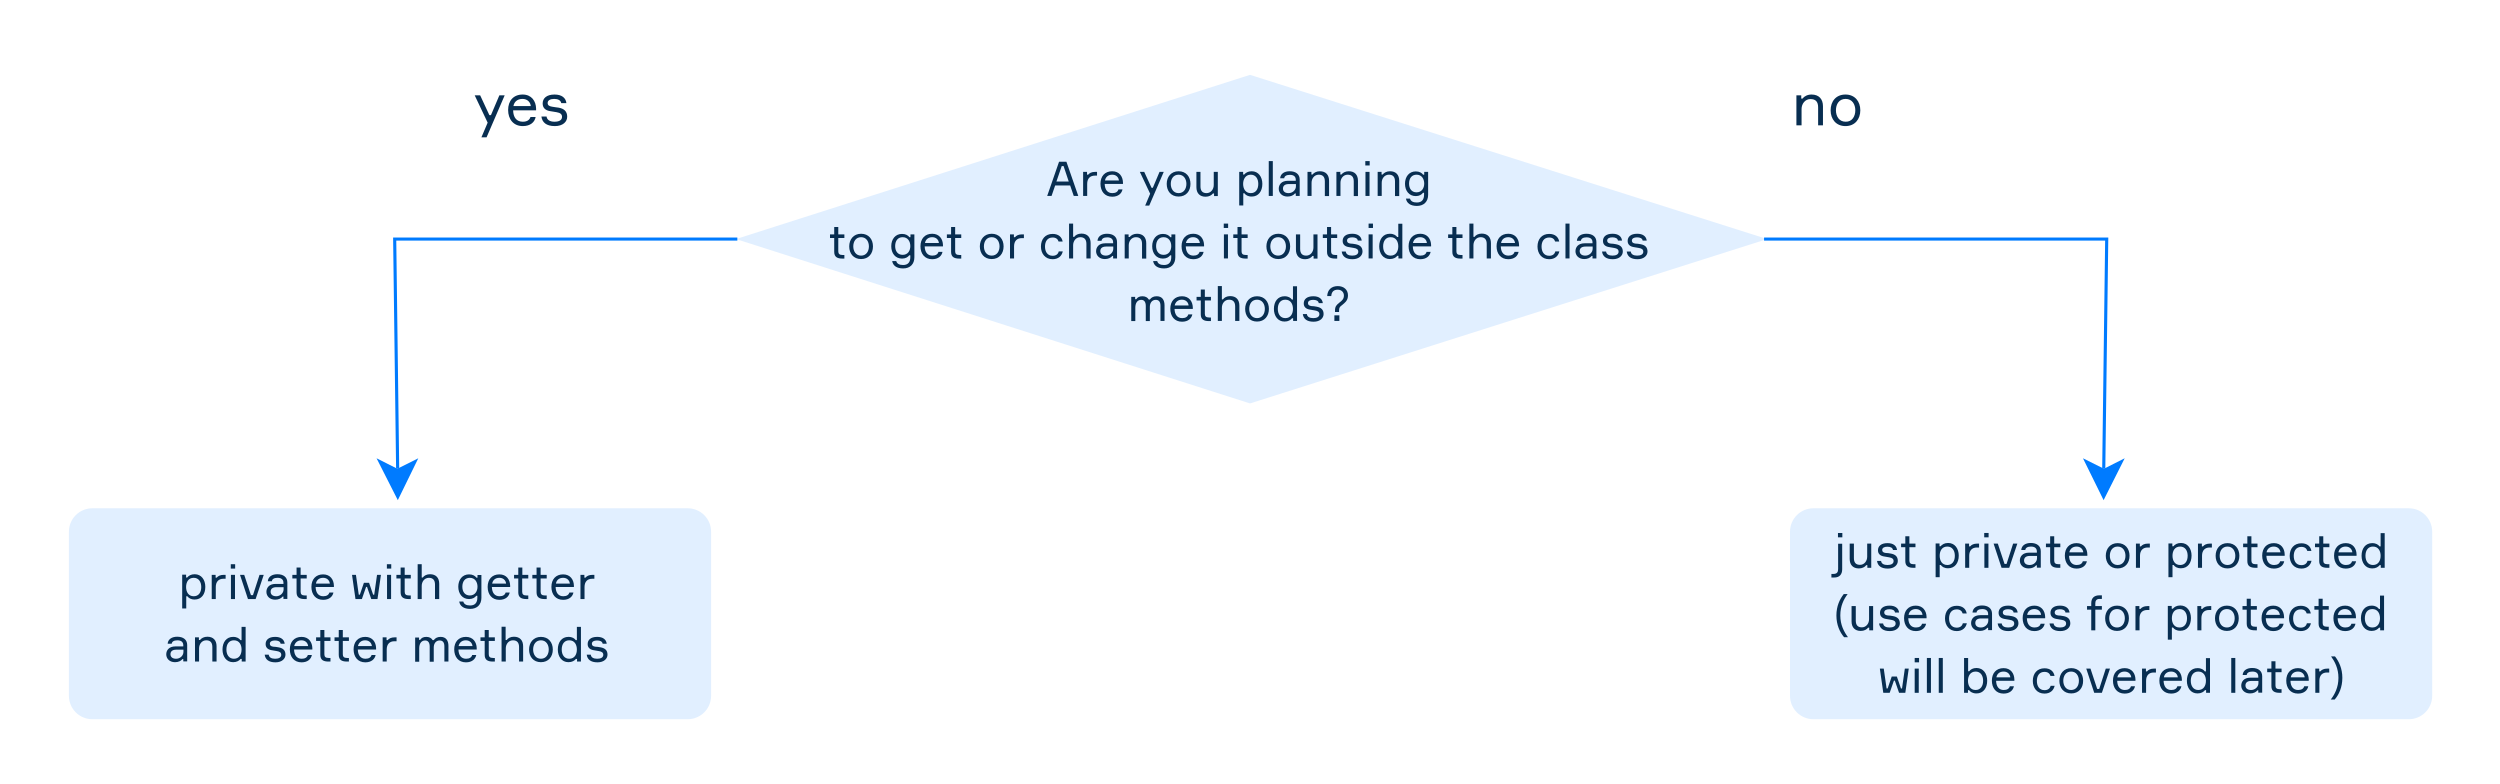 <?xml version="1.0" encoding="utf-8"?>
<!-- Generator: Adobe Illustrator 20.1.0, SVG Export Plug-In . SVG Version: 6.00 Build 0)  -->
<svg version="1.1" id="Layer_1" xmlns="http://www.w3.org/2000/svg" xmlns:xlink="http://www.w3.org/1999/xlink" x="0px" y="0px"
	 viewBox="0 0 1600 501.8" style="enable-background:new 0 0 1600 501.8;" xml:space="preserve">
<style type="text/css">
	.st0{opacity:0.12;fill:#007BFF;enable-background:new    ;}
	.st1{fill:#082E51;}
	.st2{fill:none;stroke:#007BFF;stroke-width:2;stroke-miterlimit:10;}
	.st3{fill:#007BFF;}
</style>
<polygon class="st0" points="1131,153 800,258.2 471,153 800,47.9 "/>
<path class="st0" d="M440.1,460.3h-381c-8.3,0-15-6.7-15-15v-105c0-8.3,6.7-15,15-15h381c8.3,0,15,6.7,15,15v105
	C455.1,453.6,448.4,460.3,440.1,460.3z"/>
<path class="st0" d="M1541.6,460.3h-381c-8.3,0-15-6.7-15-15v-105c0-8.3,6.7-15,15-15h381c8.3,0,15,6.7,15,15v105
	C1556.6,453.6,1549.9,460.3,1541.6,460.3z"/>
<g>
	<path class="st1" d="M308.1,87.9l4-9.4L303.8,61h3.5l5.9,12.7h1l5.4-12.7h3.4l-11.6,26.9H308.1z"/>
	<path class="st1" d="M343.1,70.6h-14.7c0.1,4.6,2.2,7.3,6.2,7.3c2.7,0,4.3-1.1,4.9-3h3.3c-0.6,3.3-3.4,5.8-8.2,5.8
		c-6,0-9.4-4.4-9.4-10.3c0-5.9,3.4-9.9,9.3-9.9c5.7,0,8.5,4.2,8.6,9V70.6z M328.6,67.9h11.1c-0.2-2.4-2.1-4.6-5.3-4.6
		C330.9,63.3,329,65.4,328.6,67.9z"/>
	<path class="st1" d="M355.3,68.6l2.2,0.3c3.4,0.6,5.5,2.3,5.5,5.8c0,3.2-2.7,6-7.9,6c-5.5,0-8.1-2.4-8.6-6.1h3.3
		c0.3,2.2,2.2,3.3,5.1,3.3s4.8-1,4.8-3.1c0-1.7-1.1-2.6-3.5-3l-4.3-0.7c-2.8-0.5-4.6-2-4.6-4.9c0-3.2,2.4-5.7,7.6-5.7
		c4.6,0,7.2,2.1,7.6,5.5h-3.3c-0.3-1.8-2.1-2.7-4.5-2.7c-2.5,0-4.2,0.9-4.2,2.6c0,1.5,1,2.1,2.9,2.4L355.3,68.6z"/>
</g>
<g>
	<path class="st1" d="M684.9,118.7h-9.6l-2.3,6.7h-2.8l7.6-21.9h4.7l7.6,21.9h-2.9L684.9,118.7z M676.1,116.2h7.9l-3.3-9.9h-1.2
		L676.1,116.2z"/>
	<path class="st1" d="M702,112.4h-1.3c-3.1,0-4.9,1.9-4.9,5.3v7.7h-2.6V110h2.5v1.8h0.7c0.8-1,2.2-1.8,4.5-1.8h1.2V112.4z"/>
	<path class="st1" d="M718.8,117.7H707c0.1,3.7,1.8,5.9,4.9,5.9c2.2,0,3.5-0.9,3.9-2.4h2.6c-0.5,2.6-2.7,4.7-6.6,4.7
		c-4.8,0-7.5-3.5-7.5-8.3c0-4.8,2.8-8,7.5-8c4.6,0,6.8,3.4,6.9,7.2V117.7z M707.2,115.5h8.9c-0.2-2-1.7-3.7-4.3-3.7
		C709.1,111.8,707.5,113.5,707.2,115.5z"/>
	<path class="st1" d="M732.9,131.6l3.2-7.6l-6.6-14h2.8l4.7,10.2h0.8l4.3-10.2h2.7l-9.3,21.6H732.9z"/>
	<path class="st1" d="M761.9,117.7c0,4.6-2.8,8.1-7.6,8.1c-4.9,0-7.6-3.6-7.6-8.1s2.8-8.1,7.6-8.1
		C759.1,109.6,761.9,113.1,761.9,117.7z M759.3,117.7c0-3-1.6-5.9-5-5.9c-3.4,0-5,2.8-5,5.9c0,3,1.6,5.9,5,5.9
		C757.7,123.6,759.3,120.7,759.3,117.7z"/>
	<path class="st1" d="M768.3,110v9.3c0,2.9,1.3,4.3,3.9,4.3c2.7,0,4.6-2.4,4.6-5.2V110h2.6v15.5H777v-1.7h-0.7
		c-0.9,1.2-2.6,2.1-4.7,2.1c-3.8,0-5.9-2.3-5.9-6.1V110H768.3z"/>
	<path class="st1" d="M795.6,110v1.7h0.7c0.9-1.1,2.4-2.1,4.8-2.1c4.3,0,6.8,3.6,6.8,8.1c0,4.7-2.5,8.1-6.8,8.1
		c-2.5,0-3.9-1-4.7-2.1h-0.7v7.8h-2.6V110H795.6z M795.6,117.7c0,3,1.4,5.9,4.9,5.9c3.1,0,4.8-2.4,4.8-5.9c0-3.4-1.7-5.9-4.8-5.9
		C797.1,111.8,795.6,114.7,795.6,117.7z"/>
	<path class="st1" d="M814.6,103.1v22.3H812v-22.3H814.6z"/>
	<path class="st1" d="M829.5,123.8h-0.7c-1,1.2-2.6,2-4.8,2c-3.6,0-5.6-2.4-5.6-5c0-2.5,1.6-5.1,5.9-5.1h5v-0.6
		c0-1.9-1.1-3.2-3.8-3.2c-2.3,0-3.5,0.9-3.6,2.2h-2.6c0.2-2.9,2.7-4.5,6.1-4.5c3.9,0,6.4,1.9,6.4,5.3v10.5h-2.5V123.8z M829.4,119.2
		v-1.4h-4.6c-2.5,0-3.7,1.1-3.7,2.9c0,1.8,1.3,2.9,3.6,2.9C827.2,123.6,829.4,121.6,829.4,119.2z"/>
	<path class="st1" d="M847.9,125.4v-9.3c0-2.9-1.3-4.3-3.9-4.3c-2.8,0-4.6,2.4-4.6,5.2v8.4h-2.6V110h2.5v1.7h0.7
		c0.9-1.2,2.6-2.1,4.7-2.1c3.8,0,5.9,2.3,5.9,6.1v9.8H847.9z"/>
	<path class="st1" d="M866.4,125.4v-9.3c0-2.9-1.3-4.3-3.9-4.3c-2.8,0-4.6,2.4-4.6,5.2v8.4h-2.6V110h2.5v1.7h0.7
		c0.9-1.2,2.6-2.1,4.7-2.1c3.8,0,5.9,2.3,5.9,6.1v9.8H866.4z"/>
	<path class="st1" d="M873.8,105.9v-2.8h2.8v2.8H873.8z M876.5,125.4h-2.6V110h2.6V125.4z"/>
	<path class="st1" d="M892.8,125.4v-9.3c0-2.9-1.3-4.3-3.9-4.3c-2.8,0-4.6,2.4-4.6,5.2v8.4h-2.6V110h2.5v1.7h0.7
		c0.9-1.2,2.6-2.1,4.7-2.1c3.8,0,5.9,2.3,5.9,6.1v9.8H892.8z"/>
	<path class="st1" d="M914,110v14.7c0,4.3-2.7,7.1-7.2,7.1c-4,0-6.5-1.7-7-4.7h2.6c0.5,1.8,2.1,2.5,4.4,2.5c3.2,0,4.6-1.9,4.6-5
		v-1.2h-0.7c-0.8,1.1-2.3,2.1-4.6,2.1c-4.3,0-6.9-3.4-6.9-7.9c0-4.5,2.6-7.9,6.9-7.9c2.4,0,3.9,1,4.7,2.1h0.7V110H914z M911.5,117.5
		c0-3-1.6-5.7-4.9-5.7c-3,0-4.8,2.2-4.8,5.7c0,3.3,1.7,5.6,4.8,5.6C909.9,123.1,911.5,120.4,911.5,117.5z"/>
	<path class="st1" d="M540.4,150v2.3h-3.9v8.5c0,1.6,0.7,2.4,2.8,2.4h1.1v2.3h-1.2c-3.3,0-5.3-1-5.3-4.3v-8.9h-2.7V150h2.7v-4.7h2.6
		v4.7H540.4z"/>
	<path class="st1" d="M558.7,157.7c0,4.6-2.8,8.1-7.6,8.1c-4.9,0-7.6-3.6-7.6-8.1s2.8-8.1,7.6-8.1
		C555.9,149.6,558.7,153.1,558.7,157.7z M556.1,157.7c0-3-1.6-5.9-5-5.9c-3.4,0-5,2.8-5,5.9c0,3,1.6,5.9,5,5.9
		C554.5,163.6,556.1,160.7,556.1,157.7z"/>
	<path class="st1" d="M585.2,150v14.7c0,4.3-2.7,7.1-7.2,7.1c-4,0-6.5-1.7-7-4.7h2.6c0.5,1.8,2.1,2.5,4.4,2.5c3.2,0,4.6-1.9,4.6-5
		v-1.2h-0.7c-0.8,1.1-2.3,2.1-4.6,2.1c-4.3,0-6.9-3.4-6.9-7.9c0-4.5,2.6-7.9,6.9-7.9c2.4,0,3.9,1,4.7,2.1h0.7V150H585.2z
		 M582.6,157.5c0-3-1.6-5.7-4.9-5.7c-3,0-4.8,2.2-4.8,5.7c0,3.3,1.7,5.6,4.8,5.6C581.1,163.1,582.6,160.4,582.6,157.5z"/>
	<path class="st1" d="M603.6,157.7h-11.8c0.1,3.7,1.8,5.9,4.9,5.9c2.2,0,3.5-0.9,3.9-2.4h2.6c-0.5,2.6-2.7,4.7-6.6,4.7
		c-4.8,0-7.5-3.5-7.5-8.3c0-4.8,2.8-8,7.5-8c4.6,0,6.8,3.4,6.9,7.2V157.7z M592,155.5h8.9c-0.2-2-1.7-3.7-4.3-3.7
		C593.9,151.8,592.3,153.5,592,155.5z"/>
	<path class="st1" d="M615.2,150v2.3h-3.9v8.5c0,1.6,0.7,2.4,2.8,2.4h1.1v2.3H614c-3.3,0-5.3-1-5.3-4.3v-8.9H606V150h2.7v-4.7h2.6
		v4.7H615.2z"/>
	<path class="st1" d="M642.3,157.7c0,4.6-2.8,8.1-7.6,8.1c-4.9,0-7.6-3.6-7.6-8.1s2.8-8.1,7.6-8.1
		C639.5,149.6,642.3,153.1,642.3,157.7z M639.7,157.7c0-3-1.6-5.9-5-5.9c-3.4,0-5,2.8-5,5.9c0,3,1.6,5.9,5,5.9
		C638.1,163.6,639.7,160.7,639.7,157.7z"/>
	<path class="st1" d="M655.2,152.4h-1.3c-3.1,0-4.9,1.9-4.9,5.3v7.7h-2.6V150h2.5v1.8h0.7c0.8-1,2.2-1.8,4.5-1.8h1.2V152.4z"/>
	<path class="st1" d="M680.2,160.8c-0.6,3-2.9,5.1-6.5,5.1c-4.8,0-7.5-3.6-7.5-8.1c0-4.7,2.7-8.1,7.5-8.1c3.7,0,5.9,2,6.4,4.9h-2.6
		c-0.5-1.6-1.7-2.6-3.8-2.6c-3.5,0-4.9,2.7-4.9,5.8c0,3.1,1.4,5.9,4.9,5.9c2.2,0,3.5-1.1,3.9-2.8H680.2z"/>
	<path class="st1" d="M695.3,165.4v-9.3c0-2.8-1.3-4.3-3.9-4.3c-2.8,0-4.6,2.4-4.6,5.2v8.4h-2.6v-22.3h2.6v8.5h0.7
		c0.8-1.2,2.5-2.1,4.6-2.1c3.8,0,5.9,2.3,5.9,6.1v9.8H695.3z"/>
	<path class="st1" d="M712.6,163.8h-0.7c-1,1.2-2.6,2-4.8,2c-3.6,0-5.6-2.4-5.6-5c0-2.5,1.6-5.1,5.9-5.1h5v-0.6
		c0-1.9-1.1-3.2-3.8-3.2c-2.3,0-3.5,0.9-3.6,2.2h-2.6c0.2-2.9,2.7-4.5,6.1-4.5c3.9,0,6.4,1.9,6.4,5.3v10.5h-2.5V163.8z M712.5,159.2
		v-1.4h-4.6c-2.5,0-3.7,1.1-3.7,2.9c0,1.8,1.3,2.9,3.6,2.9C710.3,163.6,712.5,161.6,712.5,159.2z"/>
	<path class="st1" d="M730.9,165.4v-9.3c0-2.9-1.3-4.3-3.9-4.3c-2.8,0-4.6,2.4-4.6,5.2v8.4h-2.6V150h2.5v1.7h0.7
		c0.9-1.2,2.6-2.1,4.7-2.1c3.8,0,5.9,2.3,5.9,6.1v9.8H730.9z"/>
	<path class="st1" d="M752.2,150v14.7c0,4.3-2.7,7.1-7.2,7.1c-4,0-6.5-1.7-7-4.7h2.6c0.5,1.8,2.1,2.5,4.4,2.5c3.2,0,4.6-1.9,4.6-5
		v-1.2h-0.7c-0.8,1.1-2.3,2.1-4.6,2.1c-4.3,0-6.9-3.4-6.9-7.9c0-4.5,2.6-7.9,6.9-7.9c2.4,0,3.9,1,4.7,2.1h0.7V150H752.2z
		 M749.6,157.5c0-3-1.6-5.7-4.9-5.7c-3,0-4.8,2.2-4.8,5.7c0,3.3,1.7,5.6,4.8,5.6C748.1,163.1,749.6,160.4,749.6,157.5z"/>
	<path class="st1" d="M770.7,157.7h-11.8c0.1,3.7,1.8,5.9,4.9,5.9c2.2,0,3.5-0.9,3.9-2.4h2.6c-0.5,2.6-2.7,4.7-6.6,4.7
		c-4.8,0-7.5-3.5-7.5-8.3c0-4.8,2.8-8,7.5-8c4.6,0,6.8,3.4,6.9,7.2V157.7z M759,155.5h8.9c-0.2-2-1.7-3.7-4.3-3.7
		C760.9,151.8,759.4,153.5,759,155.5z"/>
	<path class="st1" d="M783.2,145.9v-2.8h2.8v2.8H783.2z M785.9,165.4h-2.6V150h2.6V165.4z"/>
	<path class="st1" d="M798.5,150v2.3h-3.9v8.5c0,1.6,0.7,2.4,2.8,2.4h1.1v2.3h-1.2c-3.3,0-5.3-1-5.3-4.3v-8.9h-2.7V150h2.7v-4.7h2.6
		v4.7H798.5z"/>
	<path class="st1" d="M825.7,157.7c0,4.6-2.8,8.1-7.6,8.1c-4.9,0-7.6-3.6-7.6-8.1s2.8-8.1,7.6-8.1
		C822.9,149.6,825.7,153.1,825.7,157.7z M823,157.7c0-3-1.6-5.9-5-5.9c-3.4,0-5,2.8-5,5.9c0,3,1.6,5.9,5,5.9
		C821.4,163.6,823,160.7,823,157.7z"/>
	<path class="st1" d="M832.1,150v9.3c0,2.9,1.3,4.3,3.9,4.3c2.7,0,4.6-2.4,4.6-5.2V150h2.6v15.5h-2.5v-1.7h-0.7
		c-0.9,1.2-2.6,2.1-4.7,2.1c-3.8,0-5.9-2.3-5.9-6.1V150H832.1z"/>
	<path class="st1" d="M855.8,150v2.3h-3.9v8.5c0,1.6,0.7,2.4,2.8,2.4h1.1v2.3h-1.2c-3.3,0-5.3-1-5.3-4.3v-8.9h-2.7V150h2.7v-4.7h2.6
		v4.7H855.8z"/>
	<path class="st1" d="M865.8,156l1.8,0.3c2.7,0.5,4.4,1.8,4.4,4.7c0,2.5-2.2,4.9-6.4,4.9c-4.4,0-6.5-1.9-6.9-4.9h2.6
		c0.2,1.8,1.8,2.6,4.1,2.6c2.3,0,3.9-0.8,3.9-2.5c0-1.4-0.9-2.1-2.8-2.4l-3.5-0.6c-2.2-0.4-3.7-1.6-3.7-3.9c0-2.6,1.9-4.6,6.1-4.6
		c3.7,0,5.8,1.7,6.1,4.4H869c-0.2-1.5-1.7-2.1-3.6-2.1c-2,0-3.3,0.7-3.3,2.1c0,1.2,0.8,1.7,2.3,1.9L865.8,156z"/>
	<path class="st1" d="M875.9,145.9v-2.8h2.8v2.8H875.9z M878.5,165.4h-2.6V150h2.6V165.4z"/>
	<path class="st1" d="M897.5,143.1v22.3H895v-1.7h-0.7c-0.9,1.1-2.4,2.1-4.8,2.1c-4.3,0-6.8-3.6-6.8-8.1c0-4.7,2.5-8.1,6.8-8.1
		c2.5,0,3.9,1,4.7,2.1h0.7v-8.5H897.5z M894.9,157.7c0-3-1.4-5.9-4.9-5.9c-3.1,0-4.8,2.4-4.8,5.9c0,3.4,1.7,5.9,4.8,5.9
		C893.5,163.6,894.9,160.7,894.9,157.7z"/>
	<path class="st1" d="M916,157.7h-11.8c0.1,3.7,1.8,5.9,4.9,5.9c2.2,0,3.5-0.9,3.9-2.4h2.6c-0.5,2.6-2.7,4.7-6.6,4.7
		c-4.8,0-7.5-3.5-7.5-8.3c0-4.8,2.8-8,7.5-8c4.6,0,6.8,3.4,6.9,7.2V157.7z M904.3,155.5h8.9c-0.2-2-1.7-3.7-4.3-3.7
		C906.2,151.8,904.7,153.5,904.3,155.5z"/>
	<path class="st1" d="M936,150v2.3h-3.9v8.5c0,1.6,0.7,2.4,2.8,2.4h1.1v2.3h-1.2c-3.3,0-5.3-1-5.3-4.3v-8.9h-2.7V150h2.7v-4.7h2.6
		v4.7H936z"/>
	<path class="st1" d="M951.5,165.4v-9.3c0-2.8-1.3-4.3-3.9-4.3c-2.8,0-4.6,2.4-4.6,5.2v8.4h-2.6v-22.3h2.6v8.5h0.7
		c0.8-1.2,2.5-2.1,4.6-2.1c3.8,0,5.9,2.3,5.9,6.1v9.8H951.5z"/>
	<path class="st1" d="M972.3,157.7h-11.8c0.1,3.7,1.8,5.9,4.9,5.9c2.2,0,3.5-0.9,3.9-2.4h2.6c-0.5,2.6-2.7,4.7-6.6,4.7
		c-4.8,0-7.5-3.5-7.5-8.3c0-4.8,2.8-8,7.5-8c4.6,0,6.8,3.4,6.9,7.2V157.7z M960.7,155.5h8.9c-0.2-2-1.7-3.7-4.3-3.7
		C962.5,151.8,961,153.5,960.7,155.5z"/>
	<path class="st1" d="M998,160.8c-0.6,3-2.9,5.1-6.5,5.1c-4.8,0-7.5-3.6-7.5-8.1c0-4.7,2.7-8.1,7.5-8.1c3.7,0,5.9,2,6.4,4.9h-2.6
		c-0.5-1.6-1.7-2.6-3.8-2.6c-3.5,0-4.9,2.7-4.9,5.8c0,3.1,1.4,5.9,4.9,5.9c2.2,0,3.5-1.1,3.9-2.8H998z"/>
	<path class="st1" d="M1004.5,143.1v22.3h-2.6v-22.3H1004.5z"/>
	<path class="st1" d="M1019.4,163.8h-0.7c-1,1.2-2.6,2-4.8,2c-3.6,0-5.6-2.4-5.6-5c0-2.5,1.6-5.1,5.9-5.1h5v-0.6
		c0-1.9-1.1-3.2-3.8-3.2c-2.3,0-3.5,0.9-3.6,2.2h-2.6c0.2-2.9,2.7-4.5,6.1-4.5c3.9,0,6.4,1.9,6.4,5.3v10.5h-2.5V163.8z
		 M1019.3,159.2v-1.4h-4.6c-2.5,0-3.7,1.1-3.7,2.9c0,1.8,1.3,2.9,3.6,2.9C1017.1,163.6,1019.3,161.6,1019.3,159.2z"/>
	<path class="st1" d="M1032.4,156l1.8,0.3c2.7,0.5,4.4,1.8,4.4,4.7c0,2.5-2.2,4.9-6.4,4.9c-4.4,0-6.5-1.9-6.9-4.9h2.6
		c0.2,1.8,1.8,2.6,4.1,2.6c2.3,0,3.9-0.8,3.9-2.5c0-1.4-0.9-2.1-2.8-2.4l-3.5-0.6c-2.2-0.4-3.7-1.6-3.7-3.9c0-2.6,1.9-4.6,6.1-4.6
		c3.7,0,5.8,1.7,6.1,4.4h-2.6c-0.2-1.5-1.7-2.1-3.6-2.1c-2,0-3.3,0.7-3.3,2.1c0,1.2,0.8,1.7,2.3,1.9L1032.4,156z"/>
	<path class="st1" d="M1048.2,156l1.8,0.3c2.7,0.5,4.4,1.8,4.4,4.7c0,2.5-2.2,4.9-6.4,4.9c-4.4,0-6.5-1.9-6.9-4.9h2.6
		c0.2,1.8,1.8,2.6,4.1,2.6c2.3,0,3.9-0.8,3.9-2.5c0-1.4-0.9-2.1-2.8-2.4l-3.5-0.6c-2.2-0.4-3.7-1.6-3.7-3.9c0-2.6,1.9-4.6,6.1-4.6
		c3.7,0,5.8,1.7,6.1,4.4h-2.6c-0.2-1.5-1.7-2.1-3.6-2.1c-2,0-3.3,0.7-3.3,2.1c0,1.2,0.8,1.7,2.3,1.9L1048.2,156z"/>
	<path class="st1" d="M745.3,195.4v10h-2.6v-9.7c0-2.5-1-3.8-3-3.8c-2.4,0-3.8,1.9-3.8,4.5v9.1h-2.6v-9.7c0-2.5-1-3.9-2.9-3.9
		c-2.6,0-3.8,2.2-3.8,5v8.6h-2.6V190h2.5v1.5h0.7c0.8-1.2,2-1.9,3.9-1.9c1.9,0,3.3,0.7,4.1,2.1h0.7c1-1.4,2.4-2.1,4.4-2.1
		C743.7,189.6,745.3,191.9,745.3,195.4z"/>
	<path class="st1" d="M763.5,197.7h-11.8c0.1,3.7,1.8,5.9,4.9,5.9c2.2,0,3.5-0.9,3.9-2.4h2.6c-0.5,2.6-2.7,4.7-6.6,4.7
		c-4.8,0-7.5-3.5-7.5-8.3c0-4.8,2.8-8,7.5-8c4.6,0,6.8,3.4,6.9,7.2V197.7z M751.8,195.5h8.9c-0.2-2-1.7-3.7-4.3-3.7
		C753.7,191.8,752.2,193.5,751.8,195.5z"/>
	<path class="st1" d="M775,190v2.3h-3.9v8.5c0,1.6,0.7,2.4,2.8,2.4h1.1v2.3h-1.2c-3.3,0-5.3-1-5.3-4.3v-8.9h-2.7V190h2.7v-4.7h2.6
		v4.7H775z"/>
	<path class="st1" d="M790.5,205.4v-9.3c0-2.8-1.3-4.3-3.9-4.3c-2.8,0-4.6,2.4-4.6,5.2v8.4h-2.6v-22.3h2.6v8.5h0.7
		c0.8-1.2,2.5-2.1,4.6-2.1c3.8,0,5.9,2.3,5.9,6.1v9.8H790.5z"/>
	<path class="st1" d="M812.1,197.7c0,4.6-2.8,8.1-7.6,8.1c-4.9,0-7.6-3.6-7.6-8.1s2.8-8.1,7.6-8.1
		C809.3,189.6,812.1,193.1,812.1,197.7z M809.5,197.7c0-3-1.6-5.9-5-5.9c-3.4,0-5,2.8-5,5.9c0,3,1.6,5.9,5,5.9
		C807.9,203.6,809.5,200.7,809.5,197.7z"/>
	<path class="st1" d="M830.1,183.1v22.3h-2.5v-1.7h-0.7c-0.9,1.1-2.4,2.1-4.8,2.1c-4.3,0-6.8-3.6-6.8-8.1c0-4.7,2.5-8.1,6.8-8.1
		c2.5,0,3.9,1,4.7,2.1h0.7v-8.5H830.1z M827.5,197.7c0-3-1.4-5.9-4.9-5.9c-3.1,0-4.8,2.4-4.8,5.9c0,3.4,1.7,5.9,4.8,5.9
		C826.1,203.6,827.5,200.7,827.5,197.7z"/>
	<path class="st1" d="M840.9,196l1.8,0.3c2.7,0.5,4.4,1.8,4.4,4.7c0,2.5-2.2,4.9-6.4,4.9c-4.4,0-6.5-1.9-6.9-4.9h2.6
		c0.2,1.8,1.8,2.6,4.1,2.6c2.3,0,3.9-0.8,3.9-2.5c0-1.4-0.9-2.1-2.8-2.4l-3.5-0.6c-2.2-0.4-3.7-1.6-3.7-3.9c0-2.6,1.9-4.6,6.1-4.6
		c3.7,0,5.8,1.7,6.1,4.4H844c-0.2-1.5-1.7-2.1-3.6-2.1c-2,0-3.3,0.7-3.3,2.1c0,1.2,0.8,1.7,2.3,1.9L840.9,196z"/>
	<path class="st1" d="M862.7,189c0,3.2-1.6,4.4-3.7,6.2c-1.5,1.1-2,1.6-2,3.6v0.9h-2.6v-0.9c0-2.7,0.9-3.6,2.9-5.2
		c1.7-1.3,2.8-2.3,2.8-4.5c0-1.9-1.4-3.7-3.9-3.7c-2.5,0-4,1.2-4.2,4.1h-2.6c0.2-4,2.7-6.4,6.8-6.4C860,183.1,862.7,185.4,862.7,189
		z M854,205.4v-3.6h3.2v3.6H854z"/>
</g>
<g>
	<path class="st1" d="M119.1,367.9v1.7h0.7c0.9-1.1,2.4-2.1,4.8-2.1c4.3,0,6.8,3.6,6.8,8.1c0,4.7-2.5,8.1-6.8,8.1
		c-2.5,0-3.9-1-4.7-2.1h-0.7v7.8h-2.6v-21.6H119.1z M119.1,375.7c0,3,1.4,5.9,4.9,5.9c3.1,0,4.8-2.4,4.8-5.9c0-3.4-1.7-5.9-4.8-5.9
		C120.5,369.8,119.1,372.6,119.1,375.7z"/>
	<path class="st1" d="M144.3,370.4H143c-3.1,0-4.9,1.9-4.9,5.3v7.7h-2.6v-15.5h2.5v1.8h0.7c0.8-1,2.2-1.8,4.5-1.8h1.2V370.4z"/>
	<path class="st1" d="M147.7,363.9v-2.8h2.8v2.8H147.7z M150.4,383.4h-2.6v-15.5h2.6V383.4z"/>
	<path class="st1" d="M153.6,367.9h2.7l4.3,13h1.3l4.2-13h2.7l-5.2,15.5h-4.9L153.6,367.9z"/>
	<path class="st1" d="M181.6,381.8h-0.7c-1,1.2-2.6,2-4.8,2c-3.6,0-5.6-2.4-5.6-5c0-2.5,1.6-5.1,5.9-5.1h5V373
		c0-1.9-1.1-3.2-3.8-3.2c-2.3,0-3.5,0.9-3.6,2.2h-2.6c0.2-2.9,2.7-4.5,6.1-4.5c3.9,0,6.4,1.9,6.4,5.3v10.5h-2.5V381.8z M181.5,377.2
		v-1.4h-4.6c-2.5,0-3.7,1.1-3.7,2.9c0,1.8,1.3,2.9,3.6,2.9C179.3,381.6,181.5,379.6,181.5,377.2z"/>
	<path class="st1" d="M196.3,367.9v2.3h-3.9v8.5c0,1.6,0.7,2.4,2.8,2.4h1.1v2.3h-1.2c-3.3,0-5.3-1-5.3-4.3v-8.9h-2.7v-2.3h2.7v-4.7
		h2.6v4.7H196.3z"/>
	<path class="st1" d="M213.8,375.7H202c0.1,3.7,1.8,5.9,4.9,5.9c2.2,0,3.5-0.9,3.9-2.4h2.6c-0.5,2.6-2.7,4.7-6.6,4.7
		c-4.8,0-7.5-3.5-7.5-8.3c0-4.8,2.8-8,7.5-8c4.6,0,6.8,3.4,6.9,7.2V375.7z M202.2,373.5h8.9c-0.2-2-1.7-3.7-4.3-3.7
		C204,369.8,202.5,371.5,202.2,373.5z"/>
	<path class="st1" d="M236.2,373l2.6,7.6h0.7l1.8-12.7h2.5l-2.2,15.5h-4l-2.7-7.8h-0.6l-2.7,7.8h-4.1l-2.2-15.5h2.5l1.8,12.7h0.7
		l2.6-7.6H236.2z"/>
	<path class="st1" d="M247.6,363.9v-2.8h2.8v2.8H247.6z M250.3,383.4h-2.6v-15.5h2.6V383.4z"/>
	<path class="st1" d="M262.9,367.9v2.3H259v8.5c0,1.6,0.7,2.4,2.8,2.4h1.1v2.3h-1.2c-3.3,0-5.3-1-5.3-4.3v-8.9h-2.7v-2.3h2.7v-4.7
		h2.6v4.7H262.9z"/>
	<path class="st1" d="M278.4,383.4v-9.3c0-2.8-1.3-4.3-3.9-4.3c-2.8,0-4.6,2.4-4.6,5.2v8.4h-2.6v-22.3h2.6v8.5h0.7
		c0.8-1.2,2.5-2.1,4.6-2.1c3.8,0,5.9,2.3,5.9,6.1v9.8H278.4z"/>
	<path class="st1" d="M308.1,367.9v14.7c0,4.3-2.7,7.1-7.2,7.1c-4,0-6.5-1.7-7-4.7h2.6c0.5,1.8,2.1,2.5,4.4,2.5c3.2,0,4.6-1.9,4.6-5
		v-1.2h-0.7c-0.8,1.1-2.3,2.1-4.6,2.1c-4.3,0-6.9-3.4-6.9-7.9c0-4.5,2.6-7.9,6.9-7.9c2.4,0,3.9,1,4.7,2.1h0.7v-1.7H308.1z
		 M305.6,375.5c0-3-1.6-5.7-4.9-5.7c-3,0-4.8,2.2-4.8,5.7c0,3.3,1.7,5.6,4.8,5.6C304,381.1,305.6,378.4,305.6,375.5z"/>
	<path class="st1" d="M326.6,375.7h-11.8c0.1,3.7,1.8,5.9,4.9,5.9c2.2,0,3.5-0.9,3.9-2.4h2.6c-0.5,2.6-2.7,4.7-6.6,4.7
		c-4.8,0-7.5-3.5-7.5-8.3c0-4.8,2.8-8,7.5-8c4.6,0,6.8,3.4,6.9,7.2V375.7z M315,373.5h8.9c-0.2-2-1.7-3.7-4.3-3.7
		C316.8,369.8,315.3,371.5,315,373.5z"/>
	<path class="st1" d="M338.1,367.9v2.3h-3.9v8.5c0,1.6,0.7,2.4,2.8,2.4h1.1v2.3H337c-3.3,0-5.3-1-5.3-4.3v-8.9H329v-2.3h2.7v-4.7
		h2.6v4.7H338.1z"/>
	<path class="st1" d="M349.9,367.9v2.3H346v8.5c0,1.6,0.7,2.4,2.8,2.4h1.1v2.3h-1.2c-3.3,0-5.3-1-5.3-4.3v-8.9h-2.7v-2.3h2.7v-4.7
		h2.6v4.7H349.9z"/>
	<path class="st1" d="M367.4,375.7h-11.8c0.1,3.7,1.8,5.9,4.9,5.9c2.2,0,3.5-0.9,3.9-2.4h2.6c-0.5,2.6-2.7,4.7-6.6,4.7
		c-4.8,0-7.5-3.5-7.5-8.3c0-4.8,2.8-8,7.5-8c4.6,0,6.8,3.4,6.9,7.2V375.7z M355.8,373.5h8.9c-0.2-2-1.7-3.7-4.3-3.7
		C357.6,369.8,356.1,371.5,355.8,373.5z"/>
	<path class="st1" d="M380.3,370.4H379c-3.1,0-4.9,1.9-4.9,5.3v7.7h-2.6v-15.5h2.5v1.8h0.7c0.8-1,2.2-1.8,4.5-1.8h1.2V370.4z"/>
	<path class="st1" d="M117.5,421.8h-0.7c-1,1.2-2.6,2-4.8,2c-3.6,0-5.6-2.4-5.6-5c0-2.5,1.6-5.1,5.9-5.1h5V413
		c0-1.9-1.1-3.2-3.8-3.2c-2.3,0-3.5,0.9-3.6,2.2h-2.6c0.2-2.9,2.7-4.5,6.1-4.5c3.9,0,6.4,1.9,6.4,5.3v10.5h-2.5V421.8z M117.4,417.2
		v-1.4h-4.6c-2.5,0-3.7,1.1-3.7,2.9c0,1.8,1.3,2.9,3.6,2.9C115.3,421.6,117.4,419.6,117.4,417.2z"/>
	<path class="st1" d="M135.9,423.4v-9.3c0-2.9-1.3-4.3-3.9-4.3c-2.8,0-4.6,2.4-4.6,5.2v8.4h-2.6v-15.5h2.5v1.7h0.7
		c0.9-1.2,2.6-2.1,4.7-2.1c3.8,0,5.9,2.3,5.9,6.1v9.8H135.9z"/>
	<path class="st1" d="M157.2,401.1v22.3h-2.5v-1.7H154c-0.9,1.1-2.4,2.1-4.8,2.1c-4.3,0-6.8-3.6-6.8-8.1c0-4.7,2.5-8.1,6.8-8.1
		c2.5,0,3.9,1,4.7,2.1h0.7v-8.5H157.2z M154.6,415.7c0-3-1.4-5.9-4.9-5.9c-3.1,0-4.8,2.4-4.8,5.9c0,3.4,1.7,5.9,4.8,5.9
		C153.2,421.6,154.6,418.7,154.6,415.7z"/>
	<path class="st1" d="M176.5,414l1.8,0.3c2.7,0.5,4.4,1.8,4.4,4.7c0,2.5-2.2,4.9-6.4,4.9c-4.4,0-6.5-1.9-6.9-4.9h2.6
		c0.2,1.8,1.8,2.6,4.1,2.6c2.3,0,3.9-0.8,3.9-2.5c0-1.4-0.9-2.1-2.8-2.4l-3.5-0.6c-2.2-0.4-3.7-1.6-3.7-3.9c0-2.6,1.9-4.6,6.1-4.6
		c3.7,0,5.8,1.7,6.1,4.4h-2.6c-0.2-1.5-1.7-2.1-3.6-2.1c-2,0-3.3,0.7-3.3,2.1c0,1.2,0.8,1.7,2.3,1.9L176.5,414z"/>
	<path class="st1" d="M200,415.7h-11.8c0.1,3.7,1.8,5.9,4.9,5.9c2.2,0,3.5-0.9,3.9-2.4h2.6c-0.5,2.6-2.7,4.7-6.6,4.7
		c-4.8,0-7.5-3.5-7.5-8.3c0-4.8,2.8-8,7.5-8c4.6,0,6.8,3.4,6.9,7.2V415.7z M188.3,413.5h8.9c-0.2-2-1.7-3.7-4.3-3.7
		C190.2,409.8,188.7,411.5,188.3,413.5z"/>
	<path class="st1" d="M211.5,407.9v2.3h-3.9v8.5c0,1.6,0.7,2.4,2.8,2.4h1.1v2.3h-1.2c-3.3,0-5.3-1-5.3-4.3v-8.9h-2.7v-2.3h2.7v-4.7
		h2.6v4.7H211.5z"/>
	<path class="st1" d="M223.3,407.9v2.3h-3.9v8.5c0,1.6,0.7,2.4,2.8,2.4h1.1v2.3h-1.2c-3.3,0-5.3-1-5.3-4.3v-8.9h-2.7v-2.3h2.7v-4.7
		h2.6v4.7H223.3z"/>
	<path class="st1" d="M240.8,415.7H229c0.1,3.7,1.8,5.9,4.9,5.9c2.2,0,3.5-0.9,3.9-2.4h2.6c-0.5,2.6-2.7,4.7-6.6,4.7
		c-4.8,0-7.5-3.5-7.5-8.3c0-4.8,2.8-8,7.5-8c4.6,0,6.8,3.4,6.9,7.2V415.7z M229.1,413.5h8.9c-0.2-2-1.7-3.7-4.3-3.7
		C231,409.8,229.5,411.5,229.1,413.5z"/>
	<path class="st1" d="M253.7,410.4h-1.3c-3.1,0-4.9,1.9-4.9,5.3v7.7h-2.6v-15.5h2.5v1.8h0.7c0.8-1,2.2-1.8,4.5-1.8h1.2V410.4z"/>
	<path class="st1" d="M287,413.4v10h-2.6v-9.7c0-2.5-1-3.8-3-3.8c-2.4,0-3.8,1.9-3.8,4.5v9.1H275v-9.7c0-2.5-1-3.9-2.9-3.9
		c-2.6,0-3.8,2.2-3.8,5v8.6h-2.6v-15.5h2.5v1.5h0.7c0.8-1.2,2-1.9,3.9-1.9c1.9,0,3.3,0.7,4.1,2.1h0.7c1-1.4,2.4-2.1,4.4-2.1
		C285.4,407.6,287,409.9,287,413.4z"/>
	<path class="st1" d="M305.2,415.7h-11.8c0.1,3.7,1.8,5.9,4.9,5.9c2.2,0,3.5-0.9,3.9-2.4h2.6c-0.5,2.6-2.7,4.7-6.6,4.7
		c-4.8,0-7.5-3.5-7.5-8.3c0-4.8,2.8-8,7.5-8c4.6,0,6.8,3.4,6.9,7.2V415.7z M293.5,413.5h8.9c-0.2-2-1.7-3.7-4.3-3.7
		C295.4,409.8,293.9,411.5,293.5,413.5z"/>
	<path class="st1" d="M316.7,407.9v2.3h-3.9v8.5c0,1.6,0.7,2.4,2.8,2.4h1.1v2.3h-1.2c-3.3,0-5.3-1-5.3-4.3v-8.9h-2.7v-2.3h2.7v-4.7
		h2.6v4.7H316.7z"/>
	<path class="st1" d="M332.2,423.4v-9.3c0-2.8-1.3-4.3-3.9-4.3c-2.8,0-4.6,2.4-4.6,5.2v8.4H321v-22.3h2.6v8.5h0.7
		c0.8-1.2,2.5-2.1,4.6-2.1c3.8,0,5.9,2.3,5.9,6.1v9.8H332.2z"/>
	<path class="st1" d="M353.8,415.7c0,4.6-2.8,8.1-7.6,8.1c-4.9,0-7.6-3.6-7.6-8.1s2.8-8.1,7.6-8.1
		C351,407.6,353.8,411.1,353.8,415.7z M351.2,415.7c0-3-1.6-5.9-5-5.9c-3.4,0-5,2.8-5,5.9c0,3,1.6,5.9,5,5.9
		C349.6,421.6,351.2,418.7,351.2,415.7z"/>
	<path class="st1" d="M371.8,401.1v22.3h-2.5v-1.7h-0.7c-0.9,1.1-2.4,2.1-4.8,2.1c-4.3,0-6.8-3.6-6.8-8.1c0-4.7,2.5-8.1,6.8-8.1
		c2.5,0,3.9,1,4.7,2.1h0.7v-8.5H371.8z M369.2,415.7c0-3-1.4-5.9-4.9-5.9c-3.1,0-4.8,2.4-4.8,5.9c0,3.4,1.7,5.9,4.8,5.9
		C367.8,421.6,369.2,418.7,369.2,415.7z"/>
	<path class="st1" d="M382.6,414l1.8,0.3c2.7,0.5,4.4,1.8,4.4,4.7c0,2.5-2.2,4.9-6.4,4.9c-4.4,0-6.5-1.9-6.9-4.9h2.6
		c0.2,1.8,1.8,2.6,4.1,2.6c2.3,0,3.9-0.8,3.9-2.5c0-1.4-0.9-2.1-2.8-2.4l-3.5-0.6c-2.2-0.4-3.7-1.6-3.7-3.9c0-2.6,1.9-4.6,6.1-4.6
		c3.7,0,5.8,1.7,6.1,4.4h-2.6c-0.2-1.5-1.7-2.1-3.6-2.1c-2,0-3.3,0.7-3.3,2.1c0,1.2,0.8,1.7,2.3,1.9L382.6,414z"/>
</g>
<g>
	<path class="st1" d="M1172.1,369.6v-2.3h1.4c2.1,0,2.9-1.1,2.9-3.1v-16.2h2.6v16.3c0,3.4-1.8,5.3-5,5.3H1172.1z M1176.3,343.9v-2.8
		h2.8v2.8H1176.3z"/>
	<path class="st1" d="M1186.5,347.9v9.3c0,2.9,1.3,4.3,3.9,4.3c2.7,0,4.6-2.4,4.6-5.2v-8.4h2.6v15.5h-2.5v-1.7h-0.7
		c-0.9,1.2-2.6,2.1-4.7,2.1c-3.8,0-5.9-2.3-5.9-6.1v-9.8H1186.5z"/>
	<path class="st1" d="M1208.4,354l1.8,0.3c2.7,0.5,4.4,1.8,4.4,4.7c0,2.5-2.2,4.9-6.4,4.9c-4.4,0-6.5-1.9-6.9-4.9h2.6
		c0.2,1.8,1.8,2.6,4.1,2.6s3.9-0.8,3.9-2.5c0-1.4-0.9-2.1-2.8-2.4l-3.5-0.6c-2.2-0.4-3.7-1.6-3.7-3.9c0-2.6,1.9-4.6,6.1-4.6
		c3.7,0,5.8,1.7,6.1,4.4h-2.6c-0.2-1.5-1.7-2.1-3.6-2.1c-2,0-3.3,0.7-3.3,2.1c0,1.2,0.8,1.7,2.3,1.9L1208.4,354z"/>
	<path class="st1" d="M1225.9,347.9v2.3h-3.9v8.5c0,1.6,0.7,2.4,2.8,2.4h1.1v2.3h-1.2c-3.3,0-5.3-1-5.3-4.3v-8.9h-2.7v-2.3h2.7v-4.7
		h2.6v4.7H1225.9z"/>
	<path class="st1" d="M1241.3,347.9v1.7h0.7c0.9-1.1,2.4-2.1,4.8-2.1c4.3,0,6.8,3.6,6.8,8.1c0,4.7-2.5,8.1-6.8,8.1
		c-2.5,0-3.9-1-4.7-2.1h-0.7v7.8h-2.6v-21.6H1241.3z M1241.4,355.7c0,3,1.4,5.9,4.9,5.9c3.1,0,4.8-2.4,4.8-5.9
		c0-3.4-1.7-5.9-4.8-5.9C1242.8,349.8,1241.4,352.6,1241.4,355.7z"/>
	<path class="st1" d="M1266.5,350.4h-1.3c-3.1,0-4.9,1.9-4.9,5.3v7.7h-2.6v-15.5h2.5v1.8h0.7c0.8-1,2.2-1.8,4.5-1.8h1.2V350.4z"/>
	<path class="st1" d="M1269.9,343.9v-2.8h2.8v2.8H1269.9z M1272.6,363.4h-2.6v-15.5h2.6V363.4z"/>
	<path class="st1" d="M1275.9,347.9h2.7l4.3,13h1.3l4.2-13h2.7l-5.2,15.5h-4.9L1275.9,347.9z"/>
	<path class="st1" d="M1303.8,361.8h-0.7c-1,1.2-2.6,2-4.8,2c-3.6,0-5.6-2.4-5.6-5c0-2.5,1.6-5.1,5.9-5.1h5V353
		c0-1.9-1.1-3.2-3.8-3.2c-2.3,0-3.5,0.9-3.6,2.2h-2.6c0.2-2.9,2.7-4.5,6.1-4.5c3.9,0,6.4,1.9,6.4,5.3v10.5h-2.5V361.8z
		 M1303.7,357.2v-1.4h-4.6c-2.5,0-3.7,1.1-3.7,2.9c0,1.8,1.3,2.9,3.6,2.9C1301.6,361.6,1303.7,359.6,1303.7,357.2z"/>
	<path class="st1" d="M1318.6,347.9v2.3h-3.9v8.5c0,1.6,0.7,2.4,2.8,2.4h1.1v2.3h-1.2c-3.3,0-5.3-1-5.3-4.3v-8.9h-2.7v-2.3h2.7v-4.7
		h2.6v4.7H1318.6z"/>
	<path class="st1" d="M1336,355.7h-11.8c0.1,3.7,1.8,5.9,4.9,5.9c2.2,0,3.5-0.9,3.9-2.4h2.6c-0.5,2.6-2.7,4.7-6.6,4.7
		c-4.8,0-7.5-3.5-7.5-8.3c0-4.8,2.8-8,7.5-8c4.6,0,6.8,3.4,6.9,7.2V355.7z M1324.4,353.5h8.9c-0.2-2-1.7-3.7-4.3-3.7
		C1326.3,349.8,1324.7,351.5,1324.4,353.5z"/>
	<path class="st1" d="M1362.9,355.7c0,4.6-2.8,8.1-7.6,8.1c-4.9,0-7.6-3.6-7.6-8.1s2.8-8.1,7.6-8.1
		C1360.1,347.6,1362.9,351.1,1362.9,355.7z M1360.3,355.7c0-3-1.6-5.9-5-5.9c-3.4,0-5,2.8-5,5.9c0,3,1.6,5.9,5,5.9
		C1358.7,361.6,1360.3,358.7,1360.3,355.7z"/>
	<path class="st1" d="M1375.8,350.4h-1.3c-3.1,0-4.9,1.9-4.9,5.3v7.7h-2.6v-15.5h2.5v1.8h0.7c0.8-1,2.2-1.8,4.5-1.8h1.2V350.4z"/>
	<path class="st1" d="M1390.3,347.9v1.7h0.7c0.9-1.1,2.4-2.1,4.8-2.1c4.3,0,6.8,3.6,6.8,8.1c0,4.7-2.5,8.1-6.8,8.1
		c-2.5,0-3.9-1-4.7-2.1h-0.7v7.8h-2.6v-21.6H1390.3z M1390.4,355.7c0,3,1.4,5.9,4.9,5.9c3.1,0,4.8-2.4,4.8-5.9
		c0-3.4-1.7-5.9-4.8-5.9C1391.8,349.8,1390.4,352.6,1390.4,355.7z"/>
	<path class="st1" d="M1415.5,350.4h-1.3c-3.1,0-4.9,1.9-4.9,5.3v7.7h-2.6v-15.5h2.5v1.8h0.7c0.8-1,2.2-1.8,4.5-1.8h1.2V350.4z"/>
	<path class="st1" d="M1433.2,355.7c0,4.6-2.8,8.1-7.6,8.1c-4.9,0-7.6-3.6-7.6-8.1s2.8-8.1,7.6-8.1
		C1430.4,347.6,1433.2,351.1,1433.2,355.7z M1430.6,355.7c0-3-1.6-5.9-5-5.9c-3.4,0-5,2.8-5,5.9c0,3,1.6,5.9,5,5.9
		C1429,361.6,1430.6,358.7,1430.6,355.7z"/>
	<path class="st1" d="M1444.8,347.9v2.3h-3.9v8.5c0,1.6,0.7,2.4,2.8,2.4h1.1v2.3h-1.2c-3.3,0-5.3-1-5.3-4.3v-8.9h-2.7v-2.3h2.7v-4.7
		h2.6v4.7H1444.8z"/>
	<path class="st1" d="M1462.3,355.7h-11.8c0.1,3.7,1.8,5.9,4.9,5.9c2.2,0,3.5-0.9,3.9-2.4h2.6c-0.5,2.6-2.7,4.7-6.6,4.7
		c-4.8,0-7.5-3.5-7.5-8.3c0-4.8,2.8-8,7.5-8c4.6,0,6.8,3.4,6.9,7.2V355.7z M1450.6,353.5h8.9c-0.2-2-1.7-3.7-4.3-3.7
		C1452.5,349.8,1450.9,351.5,1450.6,353.5z"/>
	<path class="st1" d="M1479.4,358.8c-0.6,3-2.9,5.1-6.5,5.1c-4.8,0-7.5-3.6-7.5-8.1c0-4.7,2.7-8.1,7.5-8.1c3.7,0,5.9,2,6.4,4.9h-2.6
		c-0.5-1.6-1.7-2.6-3.8-2.6c-3.5,0-4.9,2.7-4.9,5.8c0,3.1,1.4,5.9,4.9,5.9c2.2,0,3.5-1.1,3.9-2.8H1479.4z"/>
	<path class="st1" d="M1490.8,347.9v2.3h-3.9v8.5c0,1.6,0.7,2.4,2.8,2.4h1.1v2.3h-1.2c-3.3,0-5.3-1-5.3-4.3v-8.9h-2.7v-2.3h2.7v-4.7
		h2.6v4.7H1490.8z"/>
	<path class="st1" d="M1508.3,355.7h-11.8c0.1,3.7,1.8,5.9,4.9,5.9c2.2,0,3.5-0.9,3.9-2.4h2.6c-0.5,2.6-2.7,4.7-6.6,4.7
		c-4.8,0-7.5-3.5-7.5-8.3c0-4.8,2.8-8,7.5-8c4.6,0,6.8,3.4,6.9,7.2V355.7z M1496.6,353.5h8.9c-0.2-2-1.7-3.7-4.3-3.7
		C1498.5,349.8,1496.9,351.5,1496.6,353.5z"/>
	<path class="st1" d="M1526.2,341.1v22.3h-2.5v-1.7h-0.7c-0.9,1.1-2.4,2.1-4.8,2.1c-4.3,0-6.8-3.6-6.8-8.1c0-4.7,2.5-8.1,6.8-8.1
		c2.5,0,3.9,1,4.7,2.1h0.7v-8.5H1526.2z M1523.6,355.7c0-3-1.4-5.9-4.9-5.9c-3.1,0-4.8,2.4-4.8,5.9c0,3.4,1.7,5.9,4.8,5.9
		C1522.2,361.6,1523.6,358.7,1523.6,355.7z"/>
	<path class="st1" d="M1182.7,407.8h-2.5c-2.7-3.2-4.9-7.8-4.9-13.9c0-6.1,2.2-10.5,4.7-13.7h2.5c-2.5,3.3-4.7,7.6-4.7,13.7
		C1177.8,400,1180.2,404.4,1182.7,407.8z"/>
	<path class="st1" d="M1187.7,387.9v9.3c0,2.9,1.3,4.3,3.9,4.3c2.7,0,4.6-2.4,4.6-5.2v-8.4h2.6v15.5h-2.5v-1.7h-0.7
		c-0.9,1.2-2.6,2.1-4.7,2.1c-3.8,0-5.9-2.3-5.9-6.1v-9.8H1187.7z"/>
	<path class="st1" d="M1209.7,394l1.8,0.3c2.7,0.5,4.4,1.8,4.4,4.7c0,2.5-2.2,4.9-6.4,4.9c-4.4,0-6.5-1.9-6.9-4.9h2.6
		c0.2,1.8,1.8,2.6,4.1,2.6c2.3,0,3.9-0.8,3.9-2.5c0-1.4-0.9-2.1-2.8-2.4l-3.5-0.6c-2.2-0.4-3.7-1.6-3.7-3.9c0-2.6,1.9-4.6,6.1-4.6
		c3.7,0,5.8,1.7,6.1,4.4h-2.6c-0.2-1.5-1.7-2.1-3.6-2.1c-2,0-3.3,0.7-3.3,2.1c0,1.2,0.8,1.7,2.3,1.9L1209.7,394z"/>
	<path class="st1" d="M1233.1,395.7h-11.8c0.1,3.7,1.8,5.9,4.9,5.9c2.2,0,3.5-0.9,3.9-2.4h2.6c-0.5,2.6-2.7,4.7-6.6,4.7
		c-4.8,0-7.5-3.5-7.5-8.3c0-4.8,2.8-8,7.5-8c4.6,0,6.8,3.4,6.9,7.2V395.7z M1221.5,393.5h8.9c-0.2-2-1.7-3.7-4.3-3.7
		C1223.4,389.8,1221.8,391.5,1221.5,393.5z"/>
	<path class="st1" d="M1258.8,398.8c-0.6,3-2.9,5.1-6.5,5.1c-4.8,0-7.5-3.6-7.5-8.1c0-4.7,2.7-8.1,7.5-8.1c3.7,0,5.9,2,6.4,4.9h-2.6
		c-0.5-1.6-1.7-2.6-3.8-2.6c-3.5,0-4.9,2.7-4.9,5.8c0,3.1,1.4,5.9,4.9,5.9c2.2,0,3.5-1.1,3.9-2.8H1258.8z"/>
	<path class="st1" d="M1272.6,401.8h-0.7c-1,1.2-2.6,2-4.8,2c-3.6,0-5.6-2.4-5.6-5c0-2.5,1.6-5.1,5.9-5.1h5V393
		c0-1.9-1.1-3.2-3.8-3.2c-2.3,0-3.5,0.9-3.6,2.2h-2.6c0.2-2.9,2.7-4.5,6.1-4.5c3.9,0,6.4,1.9,6.4,5.3v10.5h-2.5V401.8z
		 M1272.5,397.2v-1.4h-4.6c-2.5,0-3.7,1.1-3.7,2.9c0,1.8,1.3,2.9,3.6,2.9C1270.3,401.6,1272.5,399.6,1272.5,397.2z"/>
	<path class="st1" d="M1285.6,394l1.8,0.3c2.7,0.5,4.4,1.8,4.4,4.7c0,2.5-2.2,4.9-6.4,4.9c-4.4,0-6.5-1.9-6.9-4.9h2.6
		c0.2,1.8,1.8,2.6,4.1,2.6c2.3,0,3.9-0.8,3.9-2.5c0-1.4-0.9-2.1-2.8-2.4l-3.5-0.6c-2.2-0.4-3.7-1.6-3.7-3.9c0-2.6,1.9-4.6,6.1-4.6
		c3.7,0,5.8,1.7,6.1,4.4h-2.6c-0.2-1.5-1.7-2.1-3.6-2.1c-2,0-3.3,0.7-3.3,2.1c0,1.2,0.8,1.7,2.3,1.9L1285.6,394z"/>
	<path class="st1" d="M1309,395.7h-11.8c0.1,3.7,1.8,5.9,4.9,5.9c2.2,0,3.5-0.9,3.9-2.4h2.6c-0.5,2.6-2.7,4.7-6.6,4.7
		c-4.8,0-7.5-3.5-7.5-8.3c0-4.8,2.8-8,7.5-8c4.6,0,6.8,3.4,6.9,7.2V395.7z M1297.4,393.5h8.9c-0.2-2-1.7-3.7-4.3-3.7
		C1299.2,389.8,1297.7,391.5,1297.4,393.5z"/>
	<path class="st1" d="M1318.8,394l1.8,0.3c2.7,0.5,4.4,1.8,4.4,4.7c0,2.5-2.2,4.9-6.4,4.9c-4.4,0-6.5-1.9-6.9-4.9h2.6
		c0.2,1.8,1.8,2.6,4.1,2.6s3.9-0.8,3.9-2.5c0-1.4-0.9-2.1-2.8-2.4l-3.5-0.6c-2.2-0.4-3.7-1.6-3.7-3.9c0-2.6,1.9-4.6,6.1-4.6
		c3.7,0,5.8,1.7,6.1,4.4h-2.6c-0.2-1.5-1.7-2.1-3.6-2.1c-2,0-3.3,0.7-3.3,2.1c0,1.2,0.8,1.7,2.3,1.9L1318.8,394z"/>
	<path class="st1" d="M1341,390.2v13.2h-2.6v-13.2h-2.7v-2.3h2.7v-1.8c0-3.5,2-5.1,5.3-5.1h1.5v2.3h-1.5c-2.1,0-2.7,1.3-2.7,2.9v1.7
		h4.2v2.3H1341z"/>
	<path class="st1" d="M1362.5,395.7c0,4.6-2.8,8.1-7.6,8.1c-4.9,0-7.6-3.6-7.6-8.1s2.8-8.1,7.6-8.1
		C1359.7,387.6,1362.5,391.1,1362.5,395.7z M1359.9,395.7c0-3-1.6-5.9-5-5.9c-3.4,0-5,2.8-5,5.9c0,3,1.6,5.9,5,5.9
		C1358.3,401.6,1359.9,398.7,1359.9,395.7z"/>
	<path class="st1" d="M1375.5,390.4h-1.3c-3.1,0-4.9,1.9-4.9,5.3v7.7h-2.6v-15.5h2.5v1.8h0.7c0.8-1,2.2-1.8,4.5-1.8h1.2V390.4z"/>
	<path class="st1" d="M1389.9,387.9v1.7h0.7c0.9-1.1,2.4-2.1,4.8-2.1c4.3,0,6.8,3.6,6.8,8.1c0,4.7-2.5,8.1-6.8,8.1
		c-2.5,0-3.9-1-4.7-2.1h-0.7v7.8h-2.6v-21.6H1389.9z M1390,395.7c0,3,1.4,5.9,4.9,5.9c3.1,0,4.8-2.4,4.8-5.9c0-3.4-1.7-5.9-4.8-5.9
		C1391.4,389.8,1390,392.6,1390,395.7z"/>
	<path class="st1" d="M1415.1,390.4h-1.3c-3.1,0-4.9,1.9-4.9,5.3v7.7h-2.6v-15.5h2.5v1.8h0.7c0.8-1,2.2-1.8,4.5-1.8h1.2V390.4z"/>
	<path class="st1" d="M1432.8,395.7c0,4.6-2.8,8.1-7.6,8.1c-4.9,0-7.6-3.6-7.6-8.1s2.8-8.1,7.6-8.1
		C1430,387.6,1432.8,391.1,1432.8,395.7z M1430.2,395.7c0-3-1.6-5.9-5-5.9c-3.4,0-5,2.8-5,5.9c0,3,1.6,5.9,5,5.9
		C1428.6,401.6,1430.2,398.7,1430.2,395.7z"/>
	<path class="st1" d="M1444.4,387.9v2.3h-3.9v8.5c0,1.6,0.7,2.4,2.8,2.4h1.1v2.3h-1.2c-3.3,0-5.3-1-5.3-4.3v-8.9h-2.7v-2.3h2.7v-4.7
		h2.6v4.7H1444.4z"/>
	<path class="st1" d="M1461.9,395.7h-11.8c0.1,3.7,1.8,5.9,4.9,5.9c2.2,0,3.5-0.9,3.9-2.4h2.6c-0.5,2.6-2.7,4.7-6.6,4.7
		c-4.8,0-7.5-3.5-7.5-8.3c0-4.8,2.8-8,7.5-8c4.6,0,6.8,3.4,6.9,7.2V395.7z M1450.2,393.5h8.9c-0.2-2-1.7-3.7-4.3-3.7
		C1452.1,389.8,1450.6,391.5,1450.2,393.5z"/>
	<path class="st1" d="M1479,398.8c-0.6,3-2.9,5.1-6.5,5.1c-4.8,0-7.5-3.6-7.5-8.1c0-4.7,2.7-8.1,7.5-8.1c3.7,0,5.9,2,6.4,4.9h-2.6
		c-0.5-1.6-1.7-2.6-3.8-2.6c-3.5,0-4.9,2.7-4.9,5.8c0,3.1,1.4,5.9,4.9,5.9c2.2,0,3.5-1.1,3.9-2.8H1479z"/>
	<path class="st1" d="M1490.4,387.9v2.3h-3.9v8.5c0,1.6,0.7,2.4,2.8,2.4h1.1v2.3h-1.2c-3.3,0-5.3-1-5.3-4.3v-8.9h-2.7v-2.3h2.7v-4.7
		h2.6v4.7H1490.4z"/>
	<path class="st1" d="M1507.9,395.7h-11.8c0.1,3.7,1.8,5.9,4.9,5.9c2.2,0,3.5-0.9,3.9-2.4h2.6c-0.5,2.6-2.7,4.7-6.6,4.7
		c-4.8,0-7.5-3.5-7.5-8.3c0-4.8,2.8-8,7.5-8c4.6,0,6.8,3.4,6.9,7.2V395.7z M1496.2,393.5h8.9c-0.2-2-1.7-3.7-4.3-3.7
		C1498.1,389.8,1496.6,391.5,1496.2,393.5z"/>
	<path class="st1" d="M1525.8,381.1v22.3h-2.5v-1.7h-0.7c-0.9,1.1-2.4,2.1-4.8,2.1c-4.3,0-6.8-3.6-6.8-8.1c0-4.7,2.5-8.1,6.8-8.1
		c2.5,0,3.9,1,4.7,2.1h0.7v-8.5H1525.8z M1523.2,395.7c0-3-1.4-5.9-4.9-5.9c-3.1,0-4.8,2.4-4.8,5.9c0,3.4,1.7,5.9,4.8,5.9
		C1521.8,401.6,1523.2,398.7,1523.2,395.7z"/>
	<path class="st1" d="M1214,433l2.6,7.6h0.7l1.8-12.7h2.5l-2.2,15.5h-4l-2.7-7.8h-0.6l-2.7,7.8h-4.1l-2.2-15.5h2.5l1.8,12.7h0.7
		l2.6-7.6H1214z"/>
	<path class="st1" d="M1225.4,423.9v-2.8h2.8v2.8H1225.4z M1228,443.4h-2.6v-15.5h2.6V443.4z"/>
	<path class="st1" d="M1235.8,421.1v22.3h-2.6v-22.3H1235.8z"/>
	<path class="st1" d="M1243.4,421.1v22.3h-2.6v-22.3H1243.4z"/>
	<path class="st1" d="M1271.8,435.7c0,4.6-2.5,8.1-6.8,8.1c-2.5,0-4-1-4.8-2.1h-0.7v1.7h-2.5v-22.3h2.6v8.5h0.7
		c0.8-1.1,2.3-2.1,4.7-2.1C1269.3,427.6,1271.8,431,1271.8,435.7z M1269.2,435.7c0-3.4-1.7-5.9-4.8-5.9c-3.4,0-4.9,2.8-4.9,5.9
		c0,3,1.4,5.9,4.9,5.9C1267.5,441.6,1269.2,439.1,1269.2,435.7z"/>
	<path class="st1" d="M1289.3,435.7h-11.8c0.1,3.7,1.8,5.9,4.9,5.9c2.2,0,3.5-0.9,3.9-2.4h2.6c-0.5,2.6-2.7,4.7-6.6,4.7
		c-4.8,0-7.5-3.5-7.5-8.3c0-4.8,2.8-8,7.5-8c4.6,0,6.8,3.4,6.9,7.2V435.7z M1277.7,433.5h8.9c-0.2-2-1.7-3.7-4.3-3.7
		C1279.5,429.8,1278,431.5,1277.7,433.5z"/>
	<path class="st1" d="M1315,438.8c-0.6,3-2.9,5.1-6.5,5.1c-4.8,0-7.5-3.6-7.5-8.1c0-4.7,2.7-8.1,7.5-8.1c3.7,0,5.9,2,6.4,4.9h-2.6
		c-0.5-1.6-1.7-2.6-3.8-2.6c-3.5,0-4.9,2.7-4.9,5.8c0,3.1,1.4,5.9,4.9,5.9c2.2,0,3.5-1.1,3.9-2.8H1315z"/>
	<path class="st1" d="M1333.2,435.7c0,4.6-2.8,8.1-7.6,8.1c-4.9,0-7.6-3.6-7.6-8.1s2.8-8.1,7.6-8.1
		C1330.4,427.6,1333.2,431.1,1333.2,435.7z M1330.5,435.7c0-3-1.6-5.9-5-5.9c-3.4,0-5,2.8-5,5.9c0,3,1.6,5.9,5,5.9
		C1328.9,441.6,1330.5,438.7,1330.5,435.7z"/>
	<path class="st1" d="M1335.2,427.9h2.7l4.3,13h1.3l4.2-13h2.7l-5.2,15.5h-4.9L1335.2,427.9z"/>
	<path class="st1" d="M1366.8,435.7H1355c0.1,3.7,1.8,5.9,4.9,5.9c2.2,0,3.5-0.9,3.9-2.4h2.6c-0.5,2.6-2.7,4.7-6.6,4.7
		c-4.8,0-7.5-3.5-7.5-8.3c0-4.8,2.8-8,7.5-8c4.6,0,6.8,3.4,6.9,7.2V435.7z M1355.1,433.5h8.9c-0.2-2-1.7-3.7-4.3-3.7
		C1357,429.8,1355.5,431.5,1355.1,433.5z"/>
	<path class="st1" d="M1379.7,430.4h-1.3c-3.1,0-4.9,1.9-4.9,5.3v7.7h-2.6v-15.5h2.5v1.8h0.7c0.8-1,2.2-1.8,4.5-1.8h1.2V430.4z"/>
	<path class="st1" d="M1396.5,435.7h-11.8c0.1,3.7,1.8,5.9,4.9,5.9c2.2,0,3.5-0.9,3.9-2.4h2.6c-0.5,2.6-2.7,4.7-6.6,4.7
		c-4.8,0-7.5-3.5-7.5-8.3c0-4.8,2.8-8,7.5-8c4.6,0,6.8,3.4,6.9,7.2V435.7z M1384.9,433.5h8.9c-0.2-2-1.7-3.7-4.3-3.7
		C1386.7,429.8,1385.2,431.5,1384.9,433.5z"/>
	<path class="st1" d="M1414.4,421.1v22.3h-2.5v-1.7h-0.7c-0.9,1.1-2.4,2.1-4.8,2.1c-4.3,0-6.8-3.6-6.8-8.1c0-4.7,2.5-8.1,6.8-8.1
		c2.5,0,3.9,1,4.7,2.1h0.7v-8.5H1414.4z M1411.8,435.7c0-3-1.4-5.9-4.9-5.9c-3.1,0-4.8,2.4-4.8,5.9c0,3.4,1.7,5.9,4.8,5.9
		C1410.4,441.6,1411.8,438.7,1411.8,435.7z"/>
	<path class="st1" d="M1430.6,421.1v22.3h-2.6v-22.3H1430.6z"/>
	<path class="st1" d="M1445.5,441.8h-0.7c-1,1.2-2.6,2-4.8,2c-3.6,0-5.6-2.4-5.6-5c0-2.5,1.6-5.1,5.9-5.1h5V433
		c0-1.9-1.1-3.2-3.8-3.2c-2.3,0-3.5,0.9-3.6,2.2h-2.6c0.2-2.9,2.7-4.5,6.1-4.5c3.9,0,6.4,1.9,6.4,5.3v10.5h-2.5V441.8z
		 M1445.4,437.2v-1.4h-4.6c-2.5,0-3.7,1.1-3.7,2.9c0,1.8,1.3,2.9,3.6,2.9C1443.2,441.6,1445.4,439.6,1445.4,437.2z"/>
	<path class="st1" d="M1460.2,427.9v2.3h-3.9v8.5c0,1.6,0.7,2.4,2.8,2.4h1.1v2.3h-1.2c-3.3,0-5.3-1-5.3-4.3v-8.9h-2.7v-2.3h2.7v-4.7
		h2.6v4.7H1460.2z"/>
	<path class="st1" d="M1477.7,435.7h-11.8c0.1,3.7,1.8,5.9,4.9,5.9c2.2,0,3.5-0.9,3.9-2.4h2.6c-0.5,2.6-2.7,4.7-6.6,4.7
		c-4.8,0-7.5-3.5-7.5-8.3c0-4.8,2.8-8,7.5-8c4.6,0,6.8,3.4,6.9,7.2V435.7z M1466.1,433.5h8.9c-0.2-2-1.7-3.7-4.3-3.7
		C1467.9,429.8,1466.4,431.5,1466.1,433.5z"/>
	<path class="st1" d="M1490.6,430.4h-1.3c-3.1,0-4.9,1.9-4.9,5.3v7.7h-2.6v-15.5h2.5v1.8h0.7c0.8-1,2.2-1.8,4.5-1.8h1.2V430.4z"/>
	<path class="st1" d="M1491.9,420.1h2.5c2.5,3.2,4.7,7.7,4.7,13.7c0,6.1-2.2,10.8-4.9,13.9h-2.5c2.5-3.3,4.9-7.7,4.9-13.9
		C1496.6,427.8,1494.3,423.5,1491.9,420.1z"/>
</g>
<g>
	<path class="st1" d="M1163.6,80.3V68.7c0-3.6-1.6-5.3-4.9-5.3c-3.4,0-5.7,3-5.7,6.4v10.4h-3.3V61h3.1v2.1h0.8
		c1.1-1.5,3.2-2.6,5.8-2.6c4.7,0,7.3,2.9,7.3,7.5v12.2H1163.6z"/>
	<path class="st1" d="M1190.6,70.6c0,5.7-3.5,10.1-9.5,10.1c-6,0-9.5-4.4-9.5-10.1c0-5.7,3.4-10.1,9.5-10.1
		C1187.1,60.5,1190.6,64.9,1190.6,70.6z M1187.4,70.6c0-3.8-2-7.3-6.2-7.3c-4.3,0-6.2,3.5-6.2,7.3s2,7.3,6.2,7.3
		C1185.4,78,1187.4,74.4,1187.4,70.6z"/>
</g>
<g>
	<path pointer-events="none" class="st2" d="M1346.4,300l1.9-147l-219.3,0"/>
	<path pointer-events="none" class="st3" d="M1333.1,293.3l13.4,6.7l13.3-6.7l-13.5,26.8L1333.1,293.3z"/>
</g>
<g>
	<path pointer-events="none" class="st2" d="M471.9,153l-219.3,0l1.9,147"/>
	<path pointer-events="none" class="st3" d="M254.6,320.1L241,293.3l13.3,6.7l13.4-6.7L254.6,320.1z"/>
</g>
</svg>

